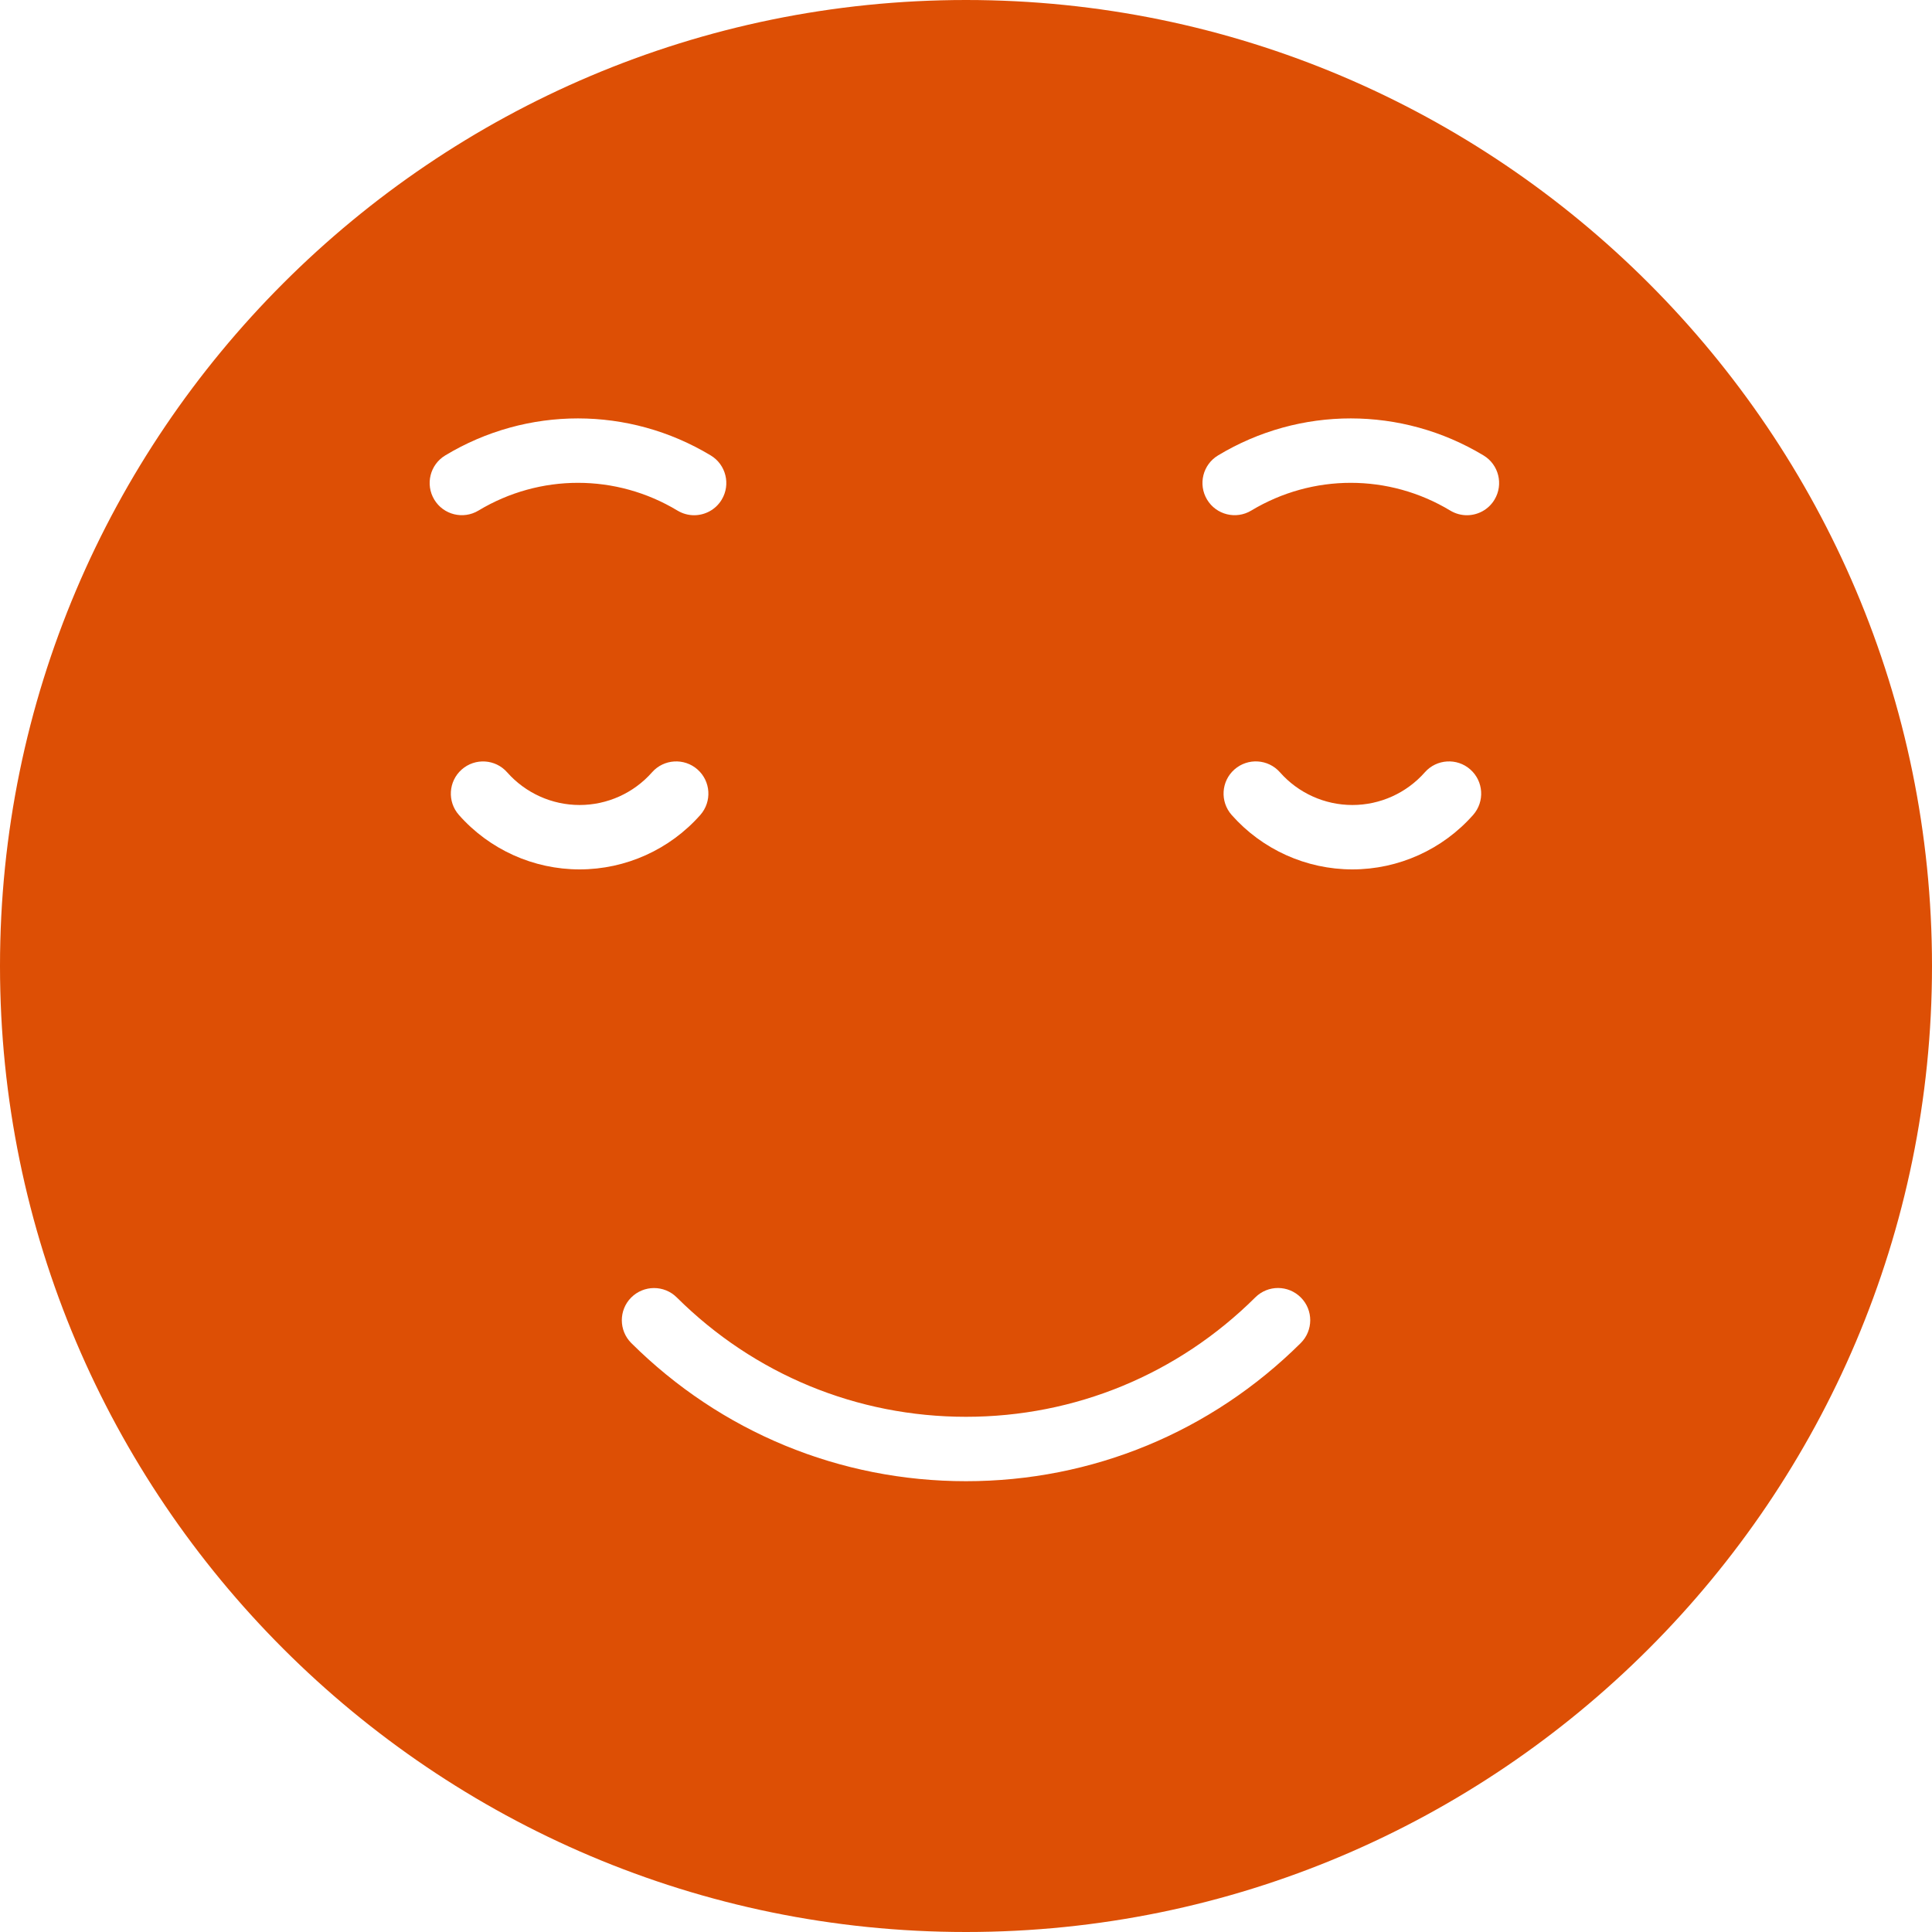 <?xml version="1.0" encoding="UTF-8"?>
<svg width="60px" height="60px" viewBox="0 0 60 60" version="1.1" xmlns="http://www.w3.org/2000/svg" xmlns:xlink="http://www.w3.org/1999/xlink">
    <!-- Generator: Sketch 41.1 (35376) - http://www.bohemiancoding.com/sketch -->
    <title>37 -Happy- (face, emoticons, emoji)</title>
    <desc>Created with Sketch.</desc>
    <defs></defs>
    <g id="Page-1" stroke="none" stroke-width="1" fill="none" fill-rule="evenodd">
        <g id="Icons" transform="translate(-839, -707)" fill="#dd4f05">
            <g id="37--Happy--(face,-emoticons,-emoji)" transform="translate(839, 707)">
                <path d="M46.413,15.517 C46.226,15.829 45.894,16.001 45.556,16.001 C45.38,16.001 45.202,15.954 45.04,15.857 C43.135,14.708 40.767,14.707 38.859,15.856 C38.387,16.141 37.771,15.989 37.487,15.516 C37.202,15.043 37.354,14.428 37.828,14.143 C40.37,12.61 43.529,12.612 46.073,14.144 C46.546,14.43 46.698,15.044 46.413,15.517 M45.75,25.308 C44.801,26.383 43.434,27 42,27 C40.566,27 39.199,26.383 38.249,25.308 C37.884,24.893 37.923,24.261 38.337,23.896 C38.752,23.531 39.383,23.57 39.749,23.983 C40.319,24.63 41.14,25 42,25 C42.86,25 43.681,24.63 44.25,23.984 C44.615,23.57 45.25,23.532 45.661,23.896 C46.075,24.261 46.115,24.893 45.75,25.308 M40.395,41.71 C37.609,44.476 33.918,46 30,46 C26.083,46 22.392,44.477 19.606,41.711 C19.215,41.322 19.213,40.688 19.601,40.297 C19.993,39.905 20.625,39.903 21.017,40.292 C23.424,42.684 26.614,44 30,44 C33.386,44 36.577,42.683 38.985,40.291 C39.377,39.901 40.009,39.903 40.4,40.296 C40.789,40.687 40.787,41.321 40.395,41.71 M14.252,25.309 C13.886,24.896 13.925,24.264 14.339,23.898 C14.753,23.532 15.386,23.571 15.75,23.985 C16.32,24.63 17.141,25 18,25 C18.86,25 19.681,24.63 20.25,23.984 C20.615,23.57 21.249,23.532 21.661,23.896 C22.075,24.261 22.115,24.893 21.75,25.308 C20.801,26.383 19.434,27 18,27 C16.567,27 15.201,26.384 14.252,25.309 M13.487,15.516 C13.202,15.043 13.354,14.428 13.828,14.143 C16.37,12.61 19.529,12.612 22.073,14.144 C22.546,14.43 22.698,15.044 22.413,15.517 C22.226,15.829 21.894,16.001 21.556,16.001 C21.38,16.001 21.202,15.954 21.04,15.857 C19.135,14.708 16.767,14.707 14.859,15.856 C14.387,16.141 13.771,15.989 13.487,15.516 M30,-0 C13.458,-0 0,13.458 0,30 C0,46.542 13.458,60 30,60 C46.542,60 60,46.542 60,30 C60,13.458 46.542,-0 30,-0" id="Fill-142"></path>
            </g>
        </g>
    </g>
</svg>